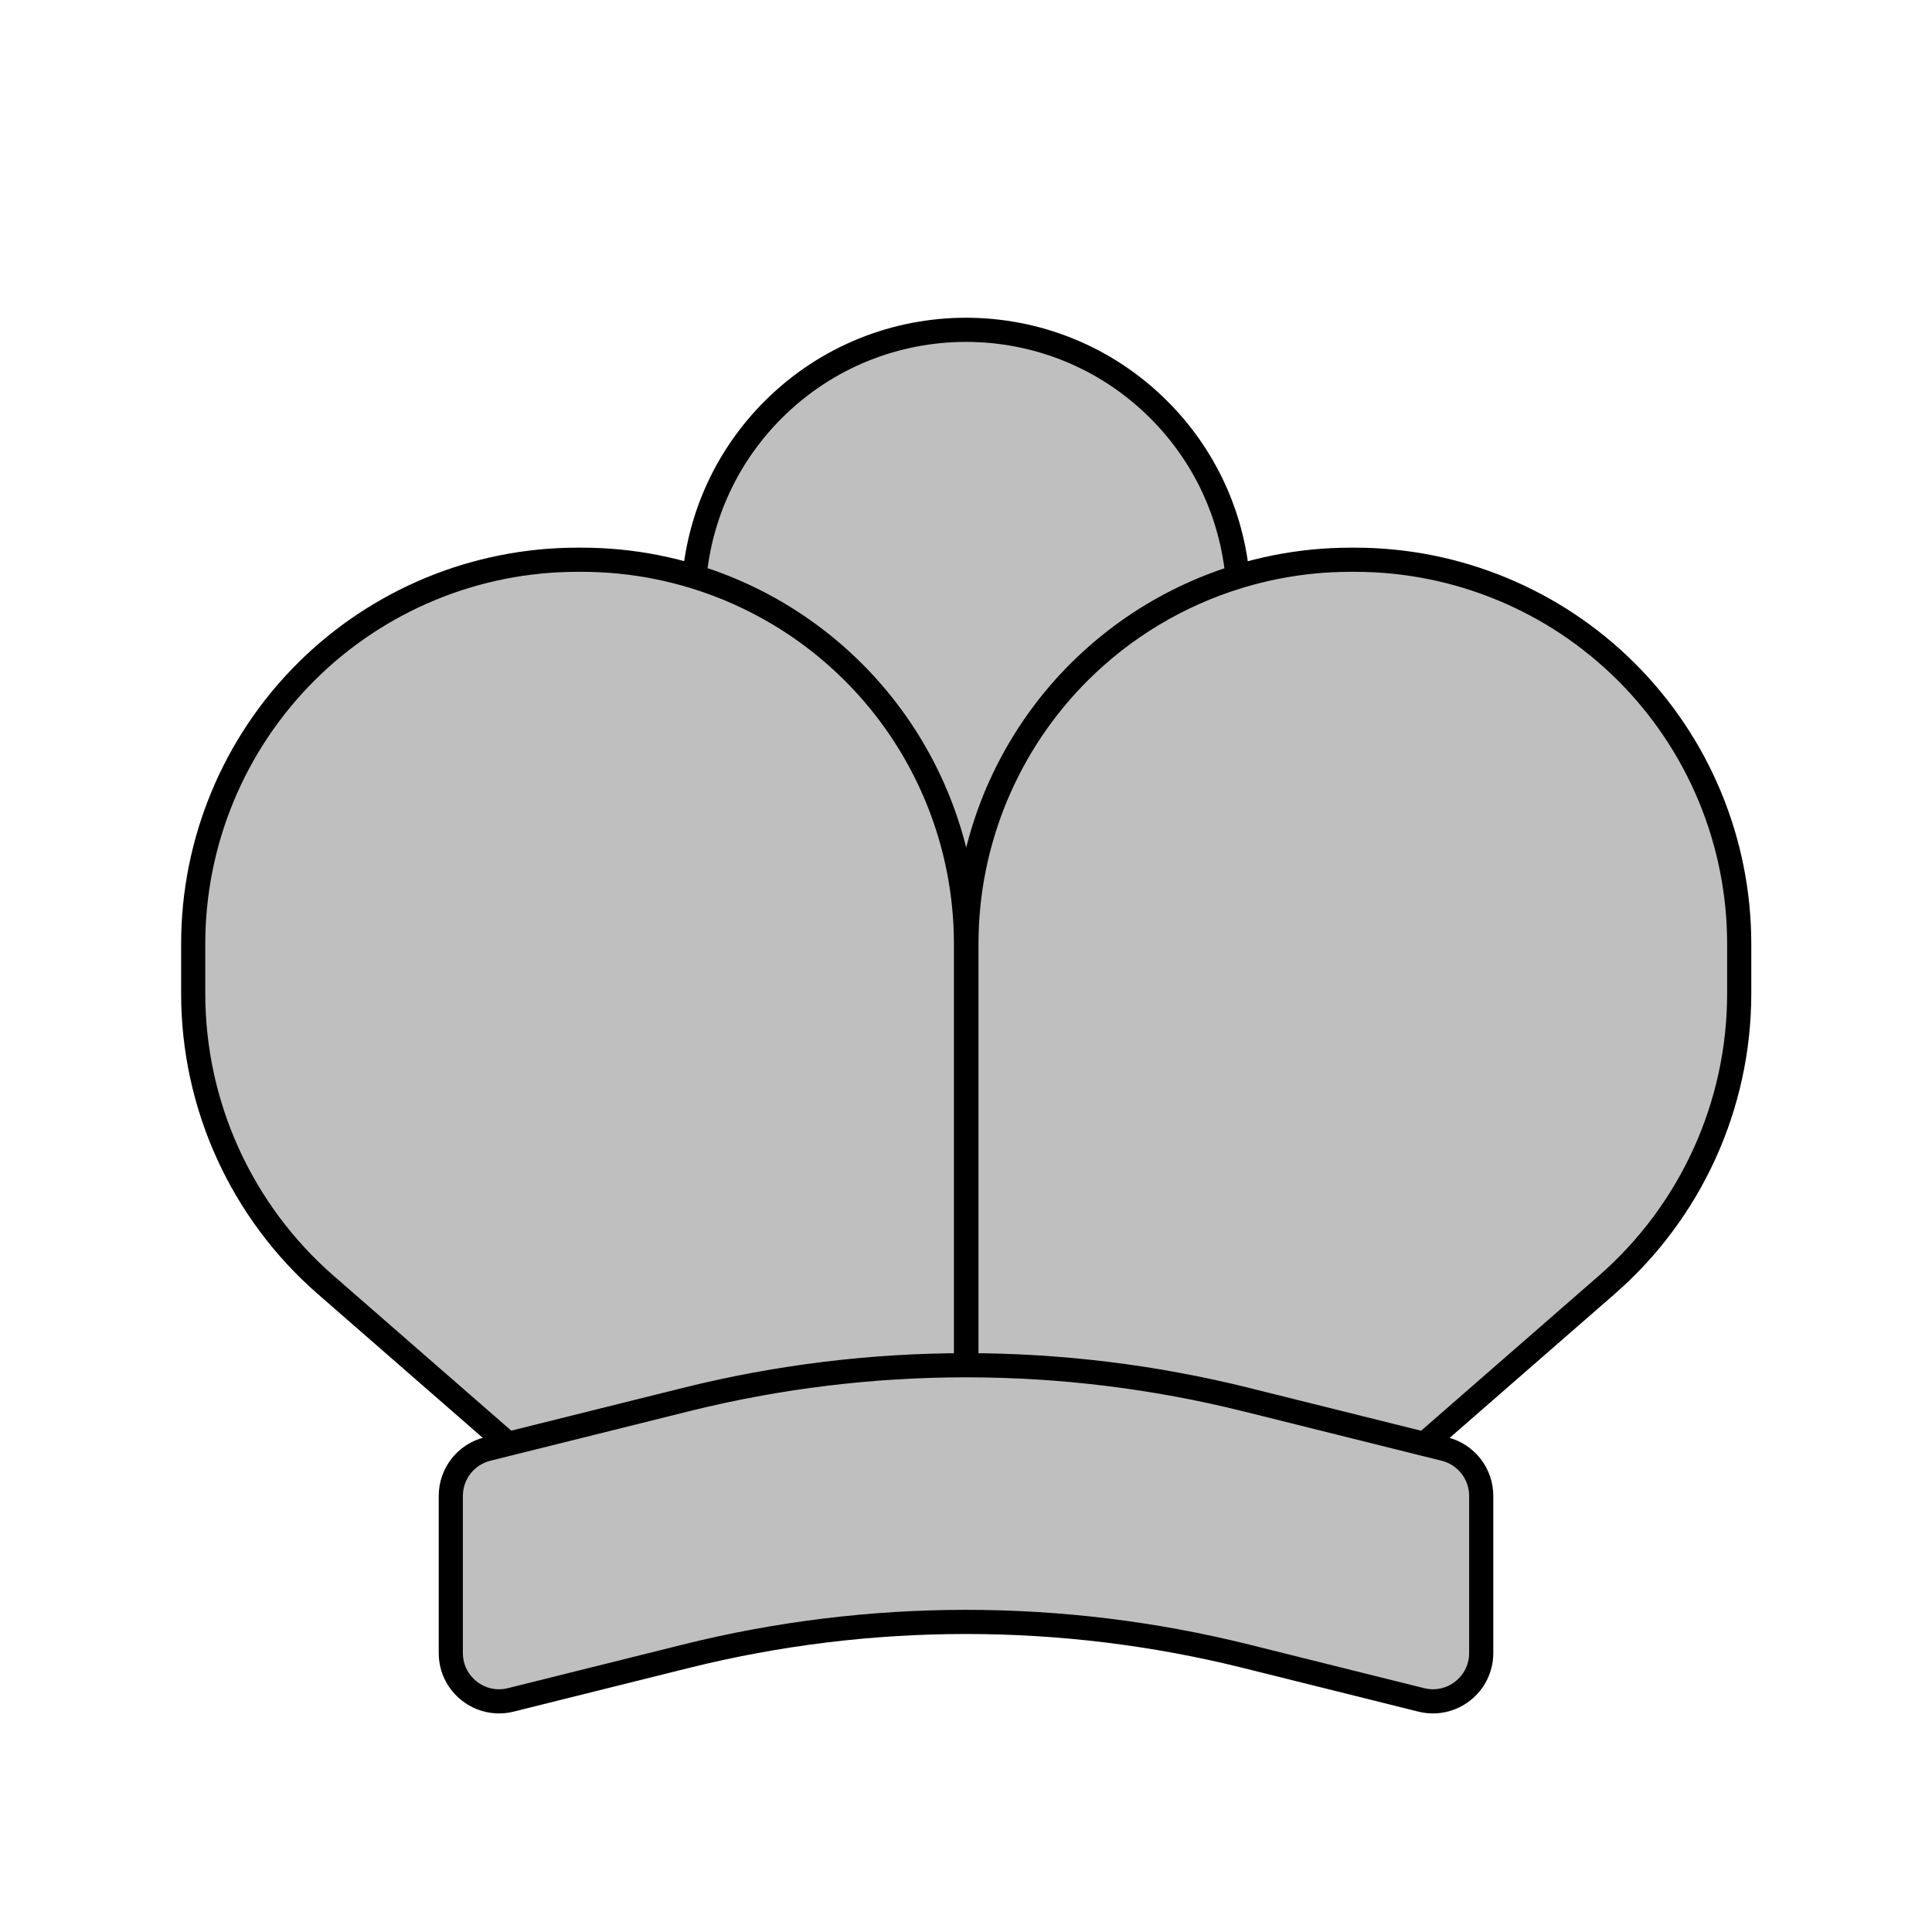 <svg viewBox="0 0 80 80" fill="none">
  <path d="M47.971 16.951C43.564 12.559 36.436 12.559 32.029 16.951C30.088 18.885 28.997 21.348 28.757 23.877C31.212 24.63 33.47 25.972 35.322 27.817C37.637 30.124 39.168 33.07 39.744 36.241C39.92 36.245 40.097 36.245 40.273 36.241C40.849 33.07 42.381 30.124 44.696 27.817C46.543 25.977 48.796 24.636 51.243 23.883C51.004 21.352 49.914 18.886 47.971 16.951Z" fill="currentColor" fill-opacity="0.25" />
  <path d="M21.038 59.788L28.398 57.955C32.207 57.006 36.103 56.532 40 56.532V39.083C40 34.855 38.317 30.801 35.322 27.817C32.34 24.847 28.304 23.178 24.095 23.178H23.905C19.696 23.178 15.659 24.846 12.678 27.816C9.683 30.801 8 34.855 8 39.083V41.144C8 45.767 10 50.165 13.485 53.203L21.038 59.788Z" fill="currentColor" fill-opacity="0.25" />
  <path d="M58.976 59.792L66.532 53.204C70.017 50.165 72.017 45.767 72.017 41.144V39.083C72.017 34.855 70.334 30.801 67.339 27.817C64.358 24.846 60.321 23.178 56.113 23.178H55.922C51.714 23.178 47.677 24.847 44.696 27.817C41.701 30.802 40.017 34.855 40.017 39.083V56.532C43.908 56.533 47.799 57.007 51.603 57.955L58.976 59.792Z" fill="currentColor" fill-opacity="0.25" />
  <path d="M18.667 61.942C18.667 61.023 19.292 60.223 20.183 60.001L28.398 57.955C36.016 56.057 43.984 56.057 51.603 57.955L59.817 60.001C60.708 60.223 61.334 61.023 61.334 61.942V68.448C61.334 69.748 60.112 70.703 58.85 70.389L51.603 68.583C43.984 66.686 36.016 66.686 28.398 68.583L21.15 70.389C19.888 70.703 18.667 69.748 18.667 68.448V61.942Z" fill="currentColor" fill-opacity="0.25" />
  <path d="M35.322 27.817C33.47 25.972 31.212 24.63 28.757 23.877C28.997 21.348 30.088 18.885 32.029 16.951C36.436 12.559 43.564 12.559 47.971 16.951C49.914 18.886 51.004 21.352 51.243 23.883C48.796 24.636 46.543 25.977 44.696 27.817M35.322 27.817C37.637 30.124 39.168 33.07 39.744 36.241C39.92 36.245 40.097 36.245 40.273 36.241C40.849 33.07 42.381 30.124 44.696 27.817M35.322 27.817C38.317 30.801 40 34.855 40 39.083V56.532C36.103 56.532 32.207 57.006 28.398 57.955M35.322 27.817C32.34 24.847 28.304 23.178 24.095 23.178H23.905C19.696 23.178 15.659 24.846 12.678 27.816C9.683 30.801 8 34.855 8 39.083V41.144C8 45.767 10 50.165 13.485 53.203L21.038 59.788L28.398 57.955M44.696 27.817C47.677 24.847 51.714 23.178 55.922 23.178H56.113C60.321 23.178 64.358 24.846 67.339 27.817C70.334 30.801 72.017 34.855 72.017 39.083V41.144C72.017 45.767 70.017 50.165 66.532 53.204L58.976 59.792L51.603 57.955M44.696 27.817C41.701 30.802 40.017 34.855 40.017 39.083V56.532C43.908 56.533 47.799 57.007 51.603 57.955M28.398 57.955L20.183 60.001C19.292 60.223 18.667 61.023 18.667 61.942V68.448C18.667 69.748 19.888 70.703 21.15 70.389L28.398 68.583C36.016 66.686 43.984 66.686 51.603 68.583L58.85 70.389C60.112 70.703 61.334 69.748 61.334 68.448V61.942C61.334 61.023 60.708 60.223 59.817 60.001L51.603 57.955M28.398 57.955C36.016 56.057 43.984 56.057 51.603 57.955" stroke="currentColor" stroke-linecap="round" stroke-linejoin="round" />
</svg>